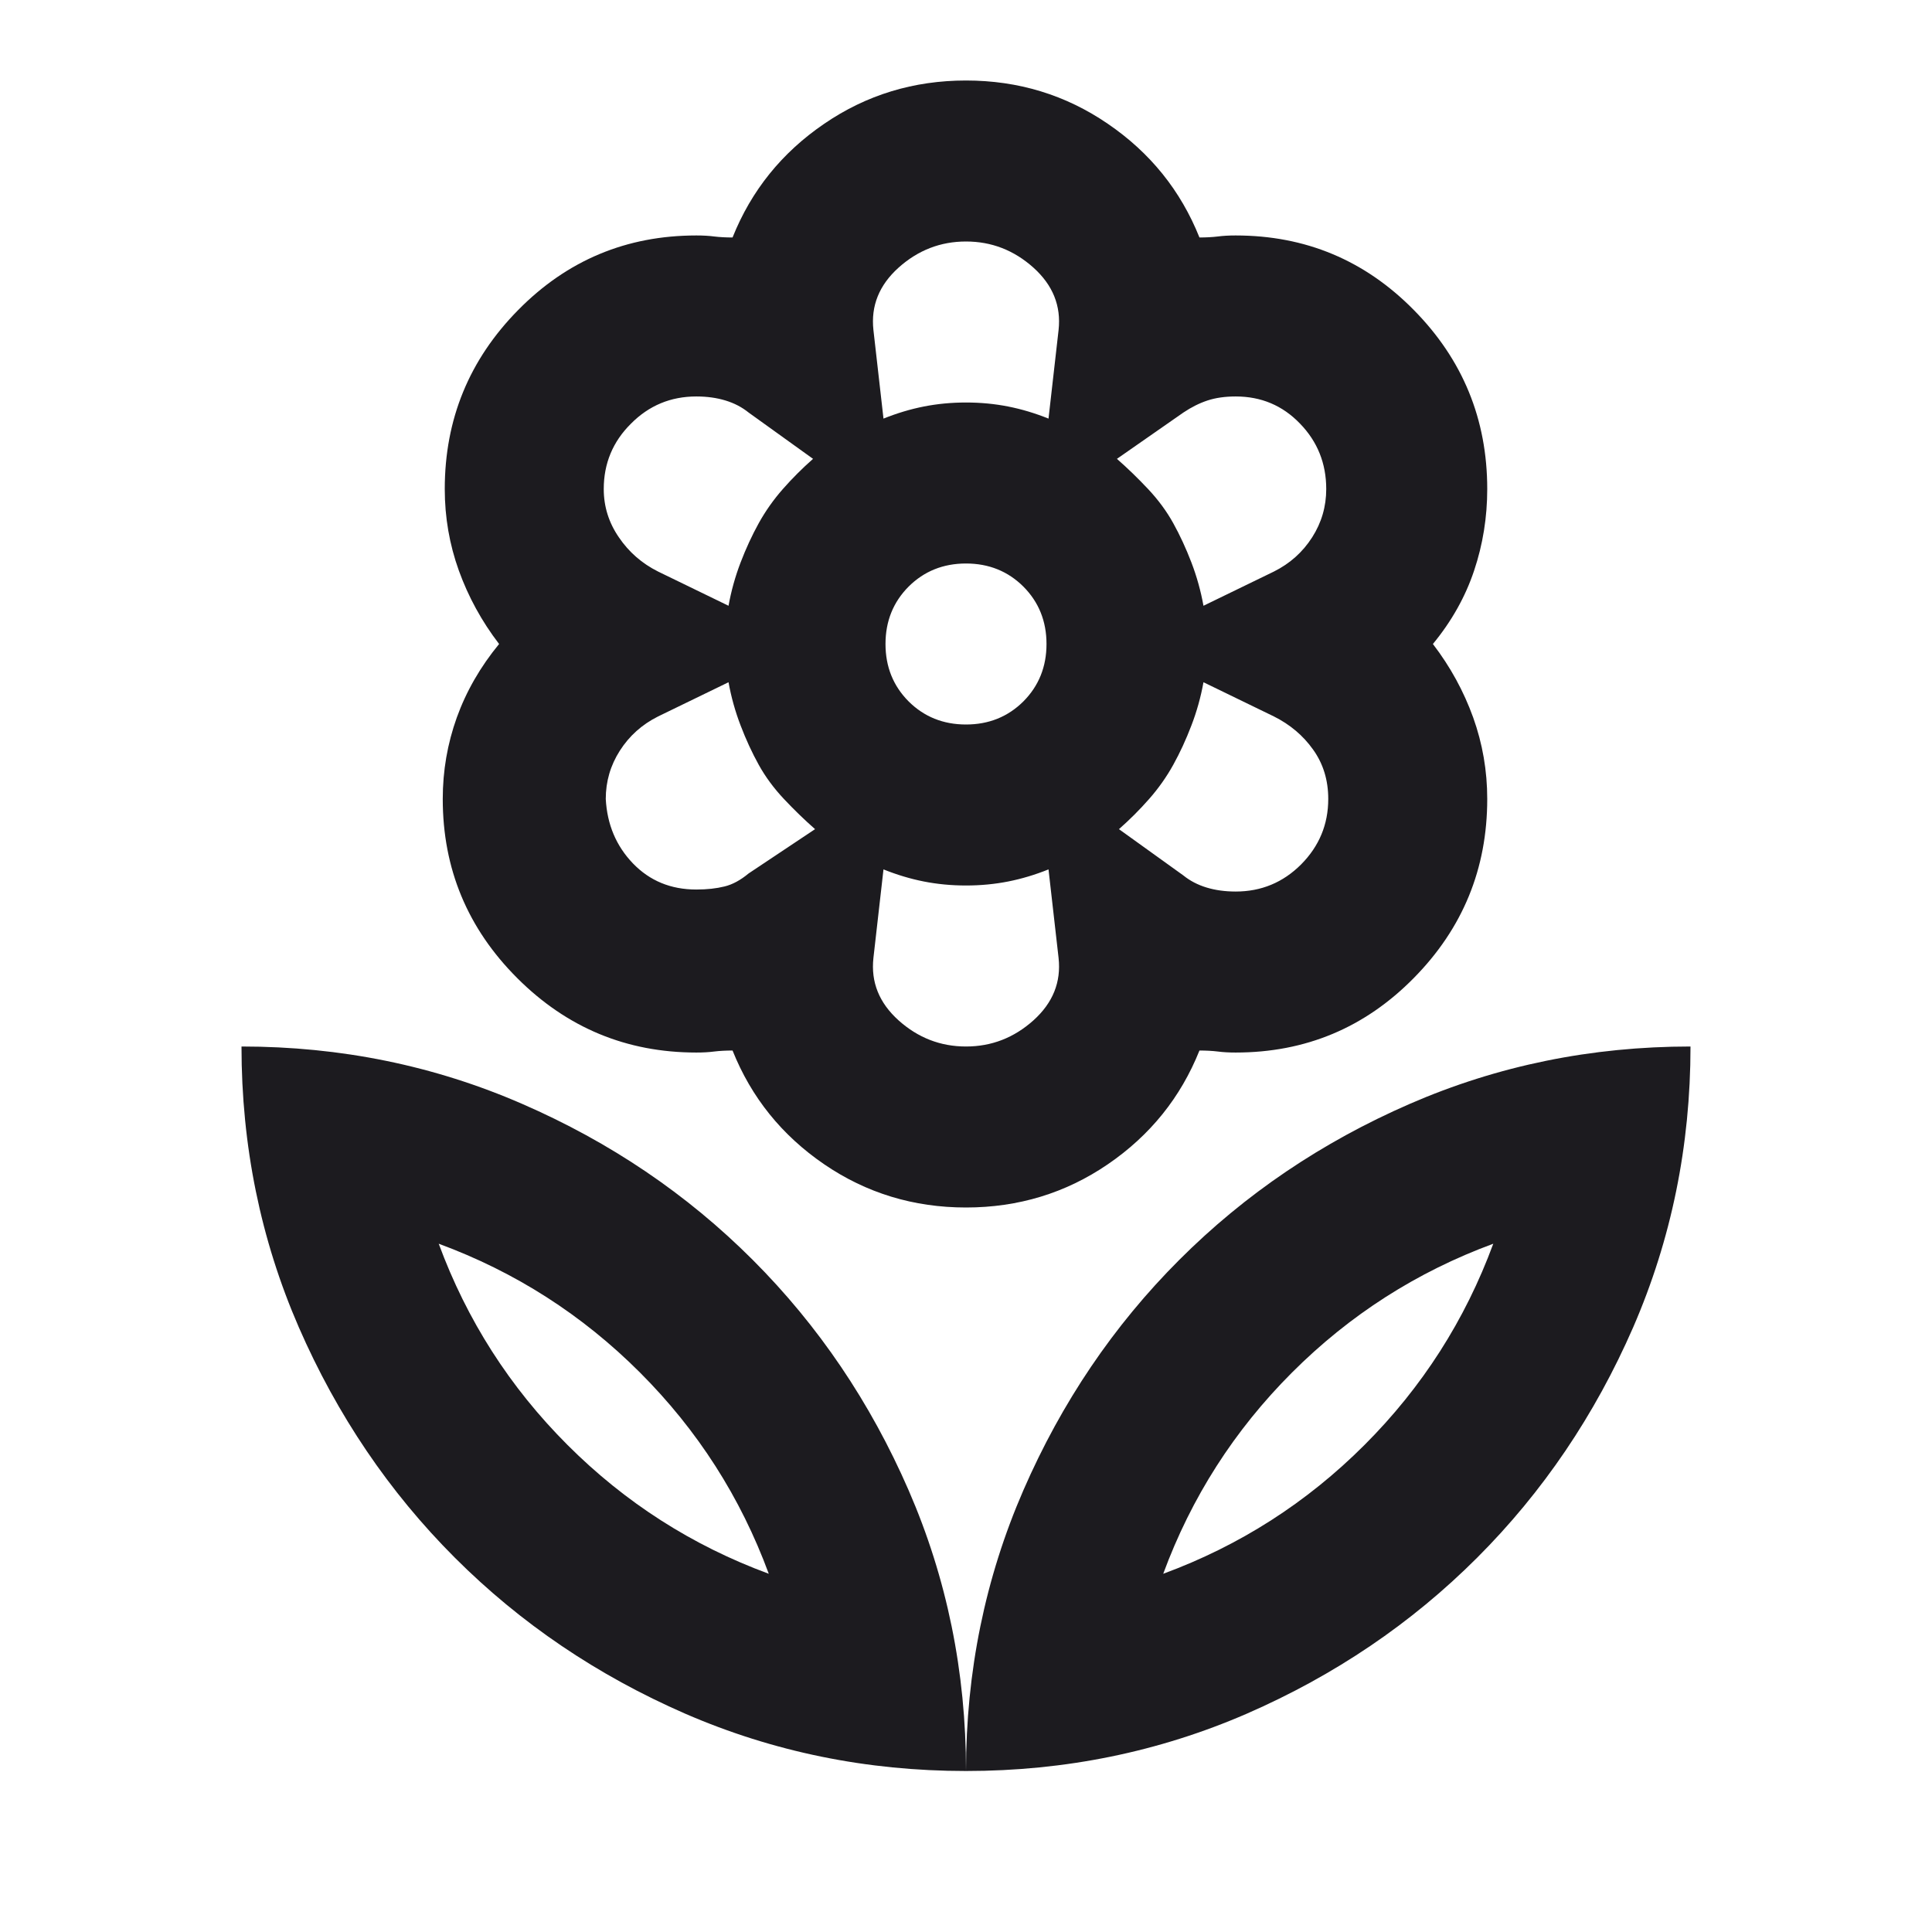 <svg width="24" height="24" viewBox="0 0 24 24" fill="none" xmlns="http://www.w3.org/2000/svg">
<mask id="mask0_375_2241" style="mask-type:alpha" maskUnits="userSpaceOnUse" x="0" y="0" width="24" height="24">
<rect width="24" height="24" fill="#D9D9D9"/>
</mask>
<g mask="url(#mask0_375_2241)">
<path d="M12 9C12.283 9 12.521 8.904 12.713 8.713C12.904 8.521 13 8.283 13 8C13 7.717 12.904 7.479 12.713 7.287C12.521 7.096 12.283 7 12 7C11.717 7 11.479 7.096 11.287 7.287C11.096 7.479 11 7.717 11 8C11 8.283 11.096 8.521 11.287 8.713C11.479 8.904 11.717 9 12 9ZM12 15C11.35 15 10.762 14.821 10.238 14.463C9.713 14.104 9.333 13.633 9.1 13.05C9.017 13.05 8.942 13.054 8.875 13.062C8.808 13.071 8.733 13.075 8.65 13.075C7.783 13.075 7.042 12.767 6.425 12.15C5.808 11.533 5.5 10.792 5.5 9.925C5.5 9.575 5.558 9.238 5.675 8.912C5.792 8.588 5.967 8.283 6.2 8C5.983 7.717 5.817 7.412 5.7 7.088C5.583 6.763 5.525 6.425 5.525 6.075C5.525 5.208 5.829 4.467 6.438 3.85C7.046 3.233 7.783 2.925 8.65 2.925C8.733 2.925 8.808 2.929 8.875 2.938C8.942 2.946 9.017 2.95 9.1 2.95C9.333 2.367 9.713 1.896 10.238 1.538C10.762 1.179 11.35 1 12 1C12.65 1 13.238 1.179 13.762 1.538C14.287 1.896 14.667 2.367 14.9 2.95C14.983 2.95 15.058 2.946 15.125 2.938C15.192 2.929 15.267 2.925 15.35 2.925C16.217 2.925 16.954 3.233 17.562 3.85C18.171 4.467 18.475 5.208 18.475 6.075C18.475 6.425 18.421 6.763 18.312 7.088C18.204 7.412 18.033 7.717 17.8 8C18.017 8.283 18.183 8.588 18.3 8.912C18.417 9.238 18.475 9.575 18.475 9.925C18.475 10.792 18.171 11.533 17.562 12.15C16.954 12.767 16.217 13.075 15.35 13.075C15.267 13.075 15.192 13.071 15.125 13.062C15.058 13.054 14.983 13.05 14.9 13.05C14.667 13.633 14.287 14.104 13.762 14.463C13.238 14.821 12.65 15 12 15ZM12 22C12 20.767 12.238 19.604 12.713 18.512C13.188 17.421 13.833 16.467 14.65 15.65C15.467 14.833 16.421 14.188 17.512 13.713C18.604 13.238 19.767 13 21 13C21 14.233 20.762 15.396 20.288 16.488C19.812 17.579 19.167 18.533 18.35 19.35C17.533 20.167 16.579 20.812 15.488 21.288C14.396 21.762 13.233 22 12 22ZM14.45 19.55C15.4 19.2 16.233 18.667 16.95 17.95C17.667 17.233 18.2 16.4 18.55 15.45C17.6 15.8 16.767 16.333 16.05 17.05C15.333 17.767 14.8 18.6 14.45 19.55ZM12 22C12 20.767 11.762 19.604 11.287 18.512C10.812 17.421 10.167 16.467 9.35 15.65C8.533 14.833 7.579 14.188 6.487 13.713C5.396 13.238 4.233 13 3 13C3 14.233 3.237 15.396 3.712 16.488C4.188 17.579 4.833 18.533 5.65 19.35C6.467 20.167 7.421 20.812 8.512 21.288C9.604 21.762 10.767 22 12 22ZM9.55 19.55C8.6 19.2 7.767 18.667 7.05 17.95C6.333 17.233 5.8 16.4 5.45 15.45C6.4 15.8 7.233 16.333 7.95 17.05C8.667 17.767 9.2 18.6 9.55 19.55ZM15.35 11.075C15.667 11.075 15.938 10.963 16.163 10.738C16.387 10.512 16.5 10.242 16.5 9.925C16.5 9.692 16.438 9.488 16.312 9.312C16.188 9.137 16.025 9 15.825 8.9L14.95 8.475C14.917 8.658 14.867 8.838 14.8 9.012C14.733 9.188 14.658 9.35 14.575 9.5C14.492 9.65 14.392 9.792 14.275 9.925C14.158 10.058 14.033 10.183 13.9 10.3L14.7 10.875C14.783 10.942 14.879 10.992 14.988 11.025C15.096 11.058 15.217 11.075 15.35 11.075ZM14.95 7.525L15.825 7.1C16.025 7 16.183 6.858 16.3 6.675C16.417 6.492 16.475 6.292 16.475 6.075C16.475 5.758 16.367 5.487 16.15 5.263C15.933 5.037 15.667 4.925 15.35 4.925C15.217 4.925 15.1 4.942 15 4.975C14.9 5.008 14.8 5.058 14.7 5.125L13.875 5.7C14.008 5.817 14.137 5.942 14.262 6.075C14.387 6.208 14.492 6.35 14.575 6.5C14.658 6.65 14.733 6.812 14.8 6.987C14.867 7.162 14.917 7.342 14.95 7.525ZM10.975 5.2C11.142 5.133 11.308 5.083 11.475 5.05C11.642 5.017 11.817 5 12 5C12.183 5 12.358 5.017 12.525 5.05C12.692 5.083 12.858 5.133 13.025 5.2L13.15 4.1C13.183 3.8 13.079 3.542 12.838 3.325C12.596 3.108 12.317 3 12 3C11.683 3 11.404 3.108 11.162 3.325C10.921 3.542 10.817 3.8 10.85 4.1L10.975 5.2ZM12 13C12.317 13 12.596 12.892 12.838 12.675C13.079 12.458 13.183 12.2 13.15 11.9L13.025 10.8C12.858 10.867 12.692 10.917 12.525 10.95C12.358 10.983 12.183 11 12 11C11.817 11 11.642 10.983 11.475 10.95C11.308 10.917 11.142 10.867 10.975 10.8L10.85 11.9C10.817 12.2 10.921 12.458 11.162 12.675C11.404 12.892 11.683 13 12 13ZM9.05 7.525C9.083 7.342 9.133 7.162 9.2 6.987C9.267 6.812 9.342 6.65 9.425 6.5C9.508 6.35 9.608 6.208 9.725 6.075C9.842 5.942 9.967 5.817 10.1 5.7L9.3 5.125C9.217 5.058 9.121 5.008 9.012 4.975C8.904 4.942 8.783 4.925 8.65 4.925C8.333 4.925 8.062 5.037 7.838 5.263C7.612 5.487 7.5 5.758 7.5 6.075C7.5 6.292 7.562 6.492 7.688 6.675C7.812 6.858 7.975 7 8.175 7.1L9.05 7.525ZM8.65 11.05C8.783 11.05 8.9 11.037 9 11.012C9.1 10.988 9.2 10.933 9.3 10.85L10.125 10.3C9.992 10.183 9.863 10.058 9.738 9.925C9.613 9.792 9.508 9.65 9.425 9.5C9.342 9.35 9.267 9.188 9.2 9.012C9.133 8.838 9.083 8.658 9.05 8.475L8.175 8.9C7.975 9 7.817 9.142 7.7 9.325C7.583 9.508 7.525 9.708 7.525 9.925C7.542 10.242 7.654 10.508 7.862 10.725C8.071 10.942 8.333 11.05 8.65 11.05Z" fill="#1C1B1F"/>
</g>
</svg>
